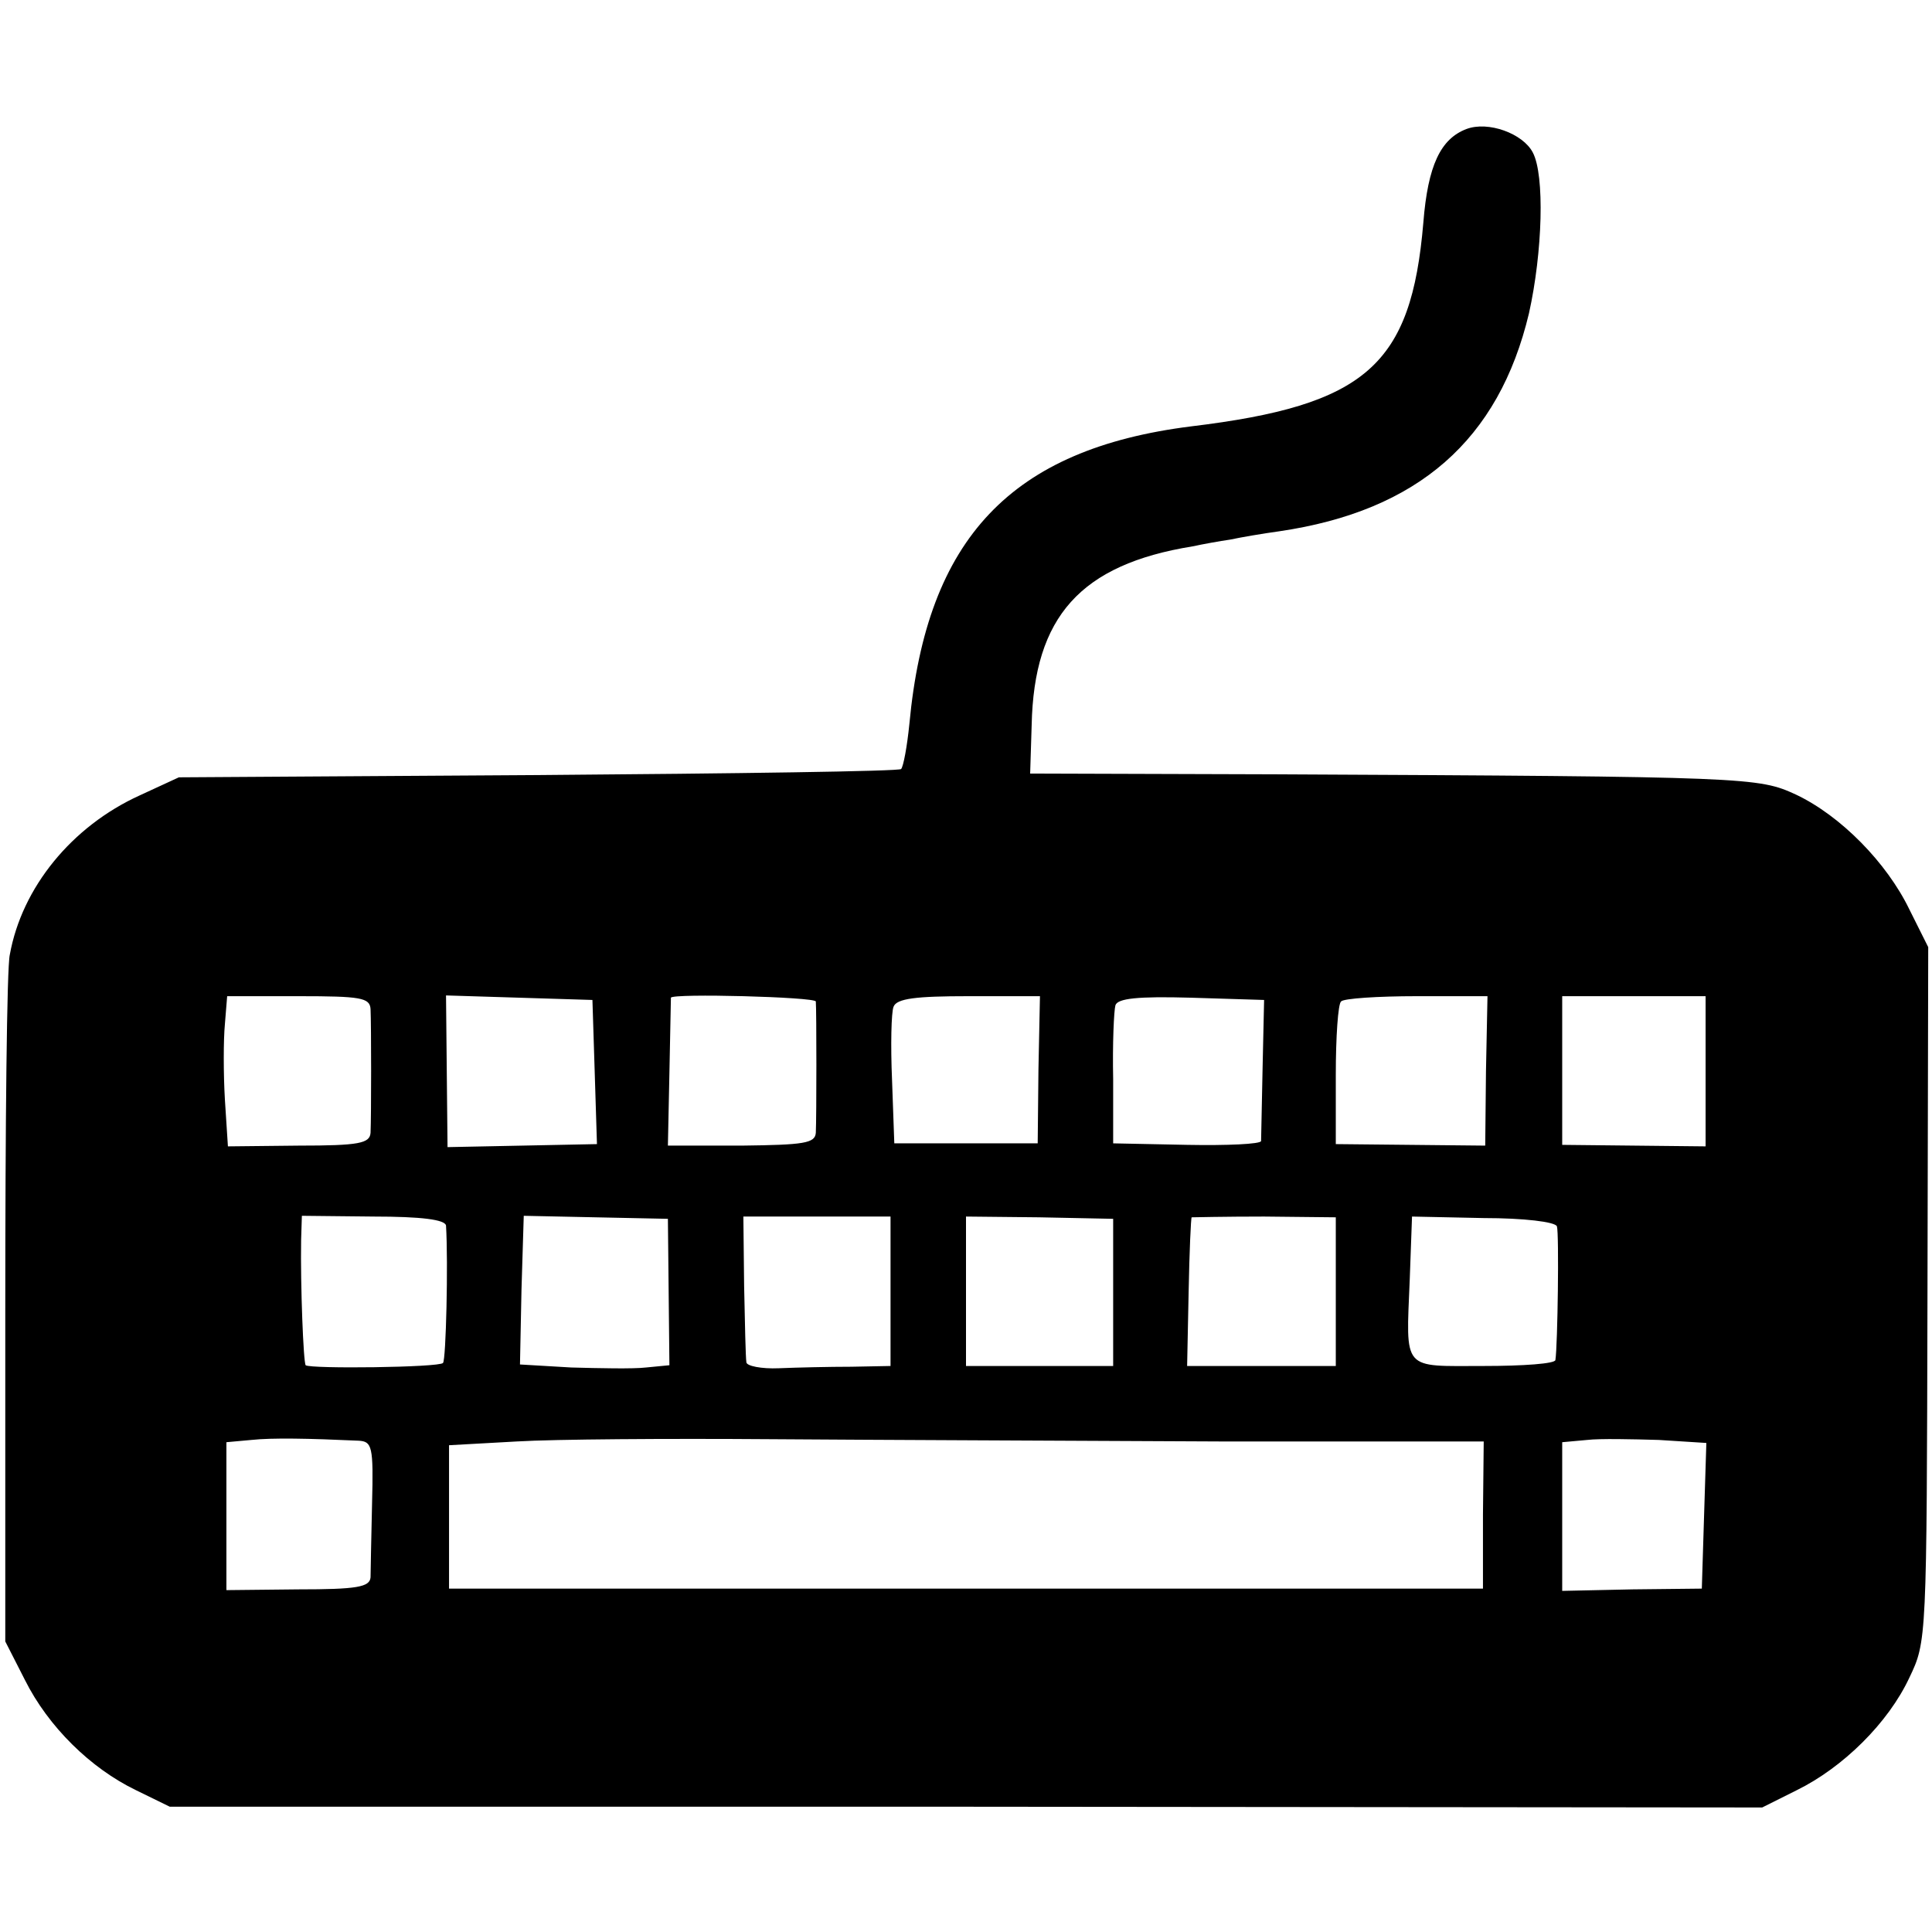<?xml version="1.0" standalone="no"?>
<!DOCTYPE svg PUBLIC "-//W3C//DTD SVG 20010904//EN"
 "http://www.w3.org/TR/2001/REC-SVG-20010904/DTD/svg10.dtd">
<svg version="1.0" xmlns="http://www.w3.org/2000/svg"
 width="256pt" height="256pt" viewBox="0 0 256 256"
 preserveAspectRatio="xMidYMid meet">
<g transform="translate(0,256) scale(0.1,-0.1)"
fill="#000000" stroke="none">
<path d="M1943 2389 c-34 -13 -51 -48 -57 -124 -16 -189 -76 -242 -308 -270
-238 -30 -350 -148 -373 -394 -3 -30 -8 -57 -11 -60 -2 -3 -219 -6 -481 -8
l-476 -3 -52 -24 c-90 -41 -156 -122 -172 -211 -4 -16 -6 -228 -6 -470 l0
-440 26 -51 c31 -62 87 -117 147 -146 l45 -22 1055 0 1055 -1 46 23 c61 30
121 89 149 149 23 48 23 49 24 508 l1 460 -25 50 c-30 62 -91 124 -150 152
-50 23 -59 24 -690 27 l-325 1 2 64 c3 144 65 213 213 237 14 3 36 7 50 9 14
3 43 8 65 11 184 27 291 121 331 289 18 81 21 183 5 213 -13 25 -59 42 -88 31z
m-1452 -1166 c1 -22 1 -142 0 -164 -1 -14 -15 -17 -95 -17 l-94 -1 -4 62 c-2
34 -2 79 0 100 l3 37 95 0 c82 0 94 -2 95 -17z m297 -83 l3 -96 -99 -2 -99 -2
-1 100 -1 101 97 -3 97 -3 3 -95z m293 93 c1 -11 1 -154 0 -174 -1 -14 -16
-16 -98 -17 l-98 0 2 96 c1 54 2 98 2 100 2 6 191 1 192 -5z m295 -90 l-1 -98
-95 0 -95 0 -3 84 c-2 46 -1 90 2 97 4 11 30 14 99 14 l95 0 -2 -97z m297 2
c-1 -49 -2 -93 -2 -97 -1 -4 -45 -6 -98 -5 l-98 2 0 85 c-1 47 1 91 3 98 3 9
29 12 100 10 l97 -3 -2 -90z m296 -4 l-1 -99 -99 1 -99 1 0 92 c0 50 3 94 7
97 3 4 49 7 100 7 l94 0 -2 -99z m291 -1 l0 -99 -95 1 -95 1 0 98 0 99 95 0
95 0 0 -100z m-1669 -204 c3 -49 0 -178 -4 -182 -5 -6 -176 -8 -182 -3 -3 4
-7 106 -6 166 l1 32 95 -1 c63 0 95 -4 96 -12z m295 -88 l1 -97 -31 -3 c-17
-2 -62 -1 -99 0 l-68 4 2 99 3 98 95 -2 96 -2 1 -97z m294 1 l0 -99 -52 -1
c-29 0 -72 -1 -96 -2 -23 -1 -43 3 -43 8 -1 6 -2 51 -3 101 l-1 92 98 0 97 0
0 -99z m295 -1 l0 -98 -97 0 -98 0 0 99 0 99 97 -1 98 -2 0 -97z m295 1 l0
-99 -99 0 -98 0 2 98 c1 53 3 98 4 99 0 0 44 1 96 1 l95 -1 0 -98z m293 86 c3
-9 1 -158 -2 -177 0 -5 -43 -8 -95 -8 -109 0 -103 -8 -98 115 l3 83 95 -2 c53
0 95 -5 97 -11z m-1588 -284 c18 -1 20 -7 18 -83 -1 -46 -2 -90 -2 -98 -1 -13
-18 -16 -96 -16 l-95 -1 0 98 0 98 33 3 c28 3 76 2 142 -1z m1140 -1 l351 0
-1 -97 0 -98 -685 0 -685 0 0 95 0 95 90 5 c50 3 200 4 335 3 135 -1 403 -2
595 -3z m643 -98 l-3 -97 -92 -1 -93 -2 0 99 0 98 33 3 c17 2 60 1 95 0 l63
-4 -3 -96z"/>
</g>
</svg>
